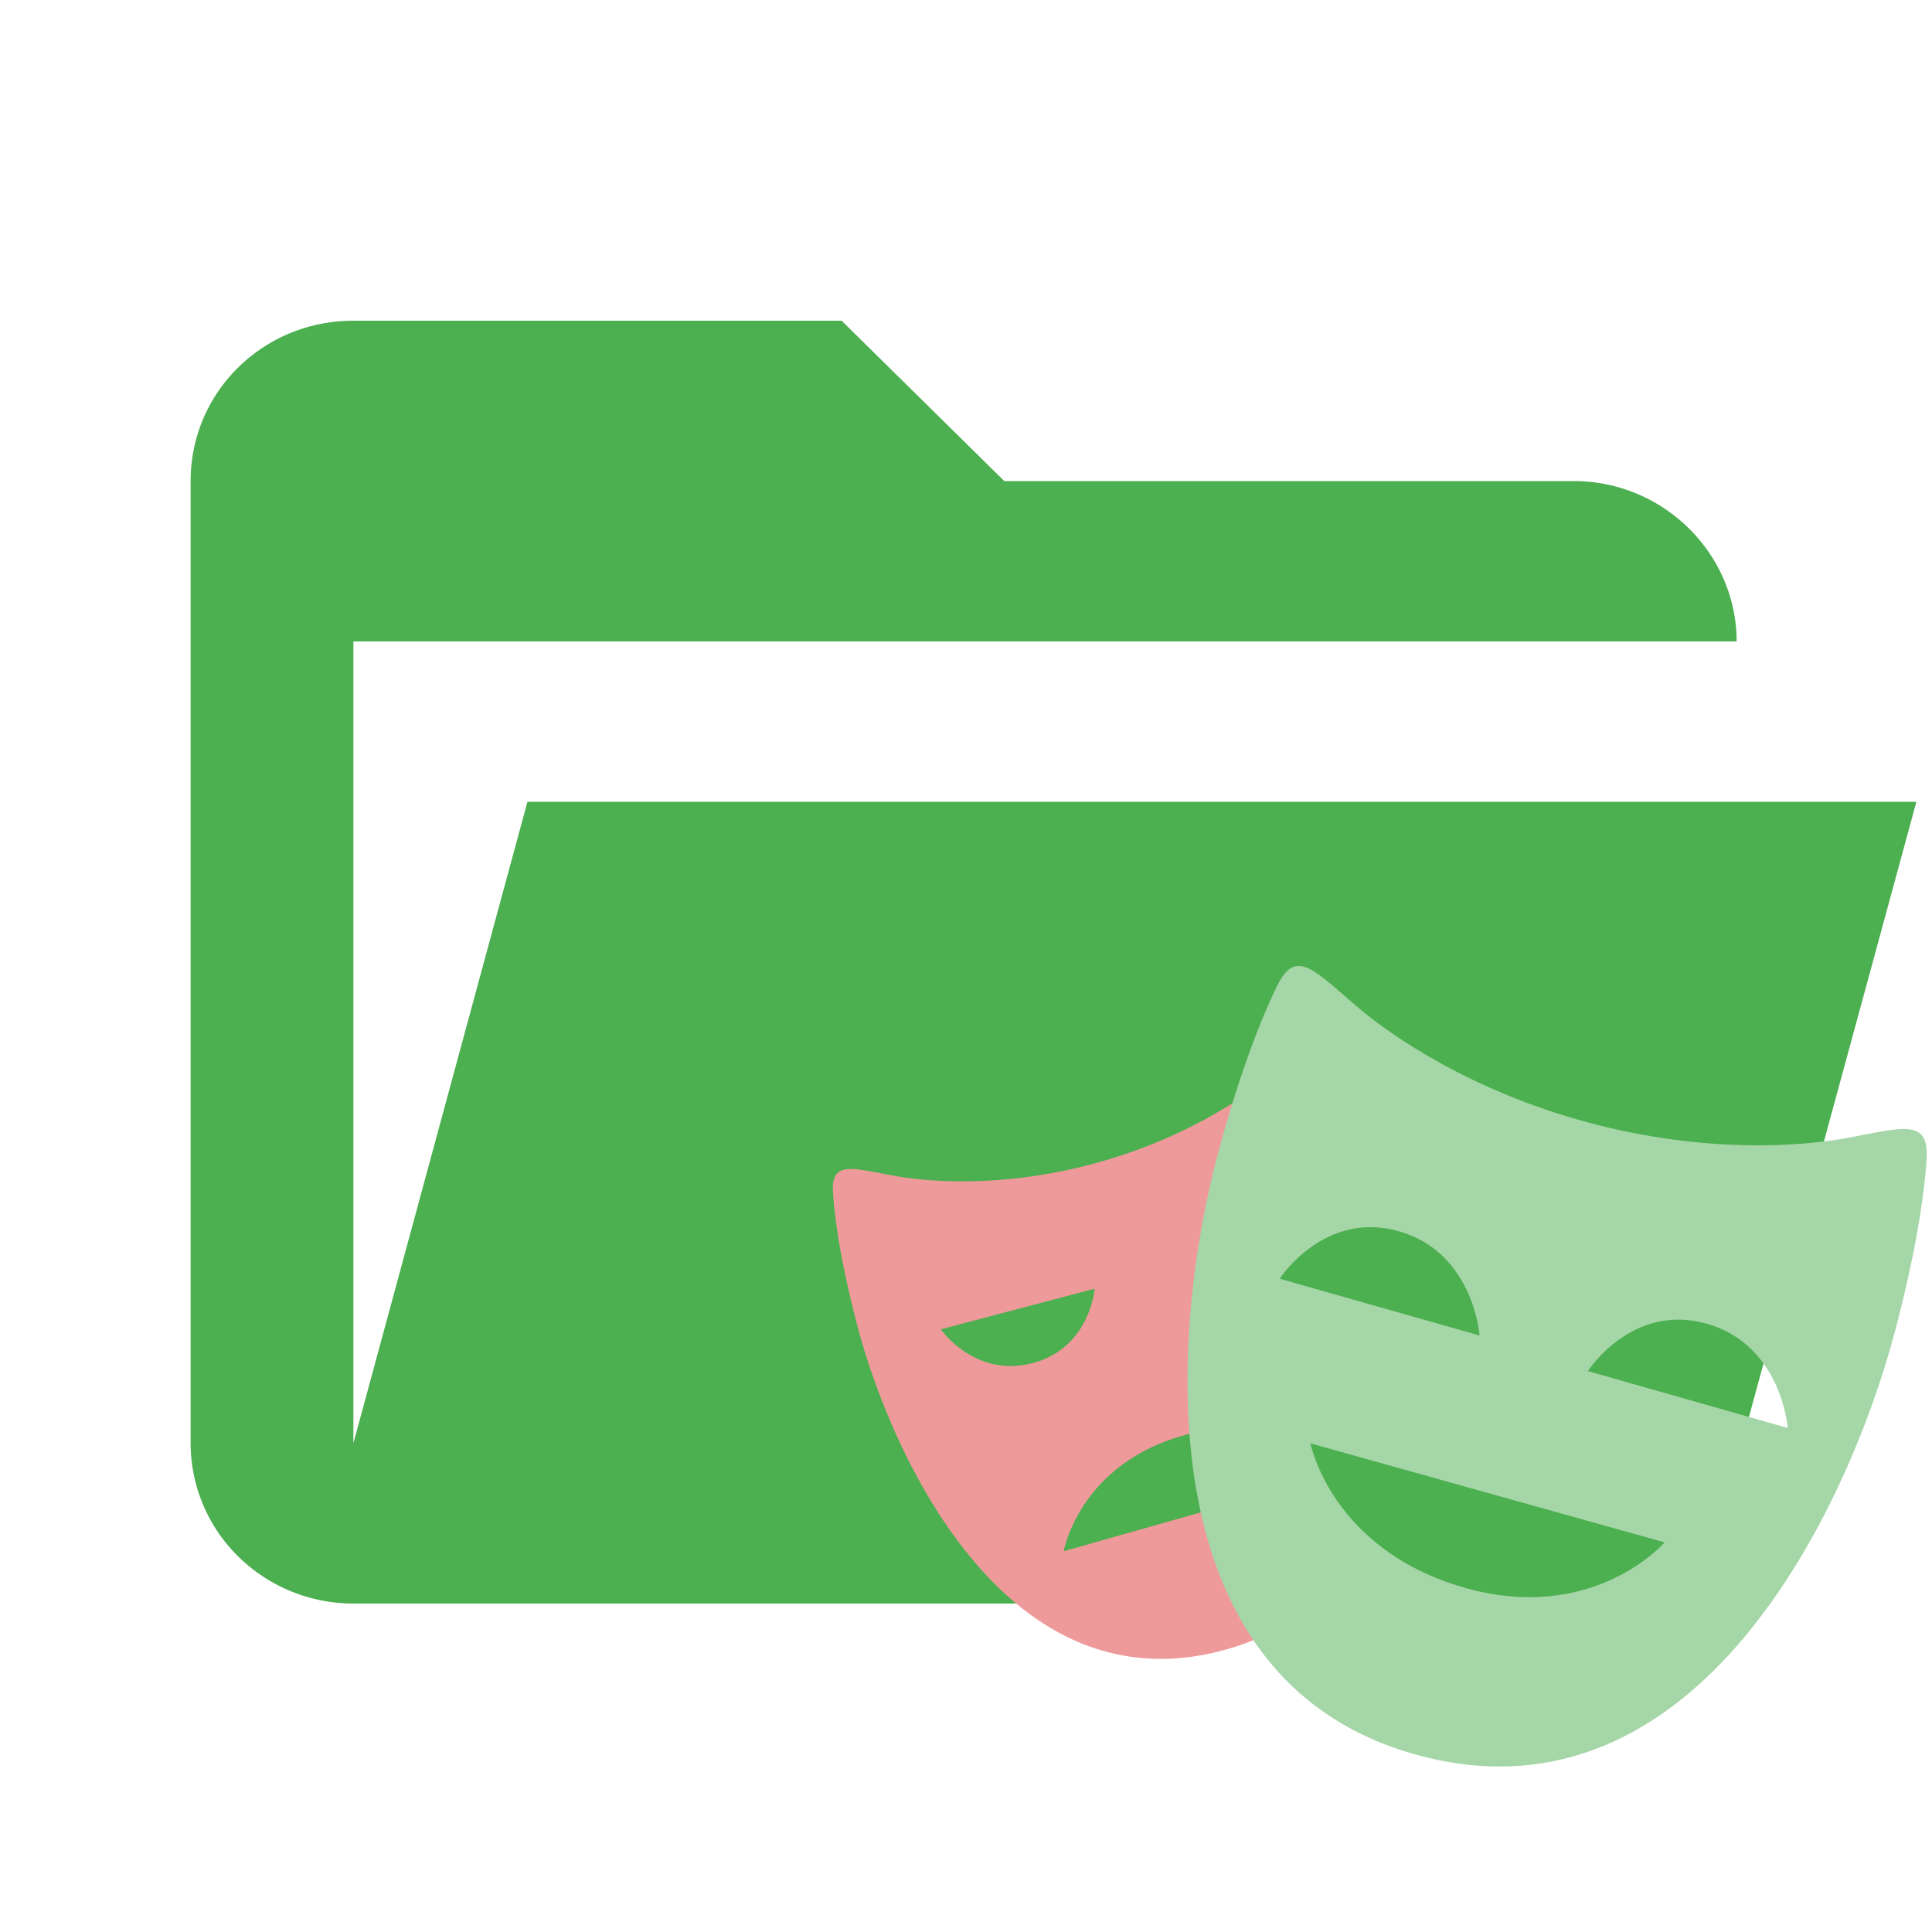 <svg viewBox="0 0 24 24" fill="none" xmlns="http://www.w3.org/2000/svg">
  <path
    d="M19.55 19.92H4.39c-.536 0-1.05-.21-1.43-.584a1.977 1.977 0 0 1-.592-1.409V5.976c0-1.106.9-1.992 2.022-1.992h6.065l2.021 1.992h7.076c1.109 0 2.021.9 2.021 1.992H4.39v9.96L6.552 9.96h17.254l-2.304 8.465a2.018 2.018 0 0 1-1.951 1.494Z"
    fill="#4CAF50" />
  <path
    d="M15.704 19.46v-.896l-2.49.706s.185-1.068 1.483-1.437a2.16 2.16 0 0 1 1.006-.057v-3.674h1.247a7.466 7.466 0 0 0-.378-.966c-.182-.37-.369-.125-.793.23-.299.25-1.055.783-2.191 1.089-1.137.306-2.056.225-2.44.158-.543-.093-.828-.213-.8.201.023.364.11.93.308 1.676.431 1.618 1.853 4.734 4.542 4.01.703-.19 1.198-.563 1.542-1.04h-1.036Zm-4.016-2.947 1.91-.504s-.055.735-.771.924c-.717.189-1.14-.42-1.14-.42h.001Z"
    fill="#EF9A9A" />
  <path
    d="M22.895 14.145c-.497.087-1.689.195-3.161-.2-1.473-.394-2.45-1.084-2.838-1.408-.549-.46-.79-.78-1.028-.296-.21.426-.479 1.12-.739 2.091-.563 2.104-.984 6.541 2.499 7.475 3.482.933 5.336-3.121 5.9-5.224.26-.971.374-1.706.405-2.18.036-.538-.332-.382-1.038-.258Zm-6.998 1.74s.548-.854 1.48-.59c.931.265 1.003 1.295 1.003 1.295l-2.483-.705Zm2.272 3.831c-1.637-.48-1.89-1.786-1.89-1.786l4.399 1.23s-.888 1.03-2.51.556Zm1.556-2.684s.548-.853 1.478-.588c.931.265 1.005 1.295 1.005 1.295l-2.483-.707Z"
    fill="#A5D6A7" />
</svg>